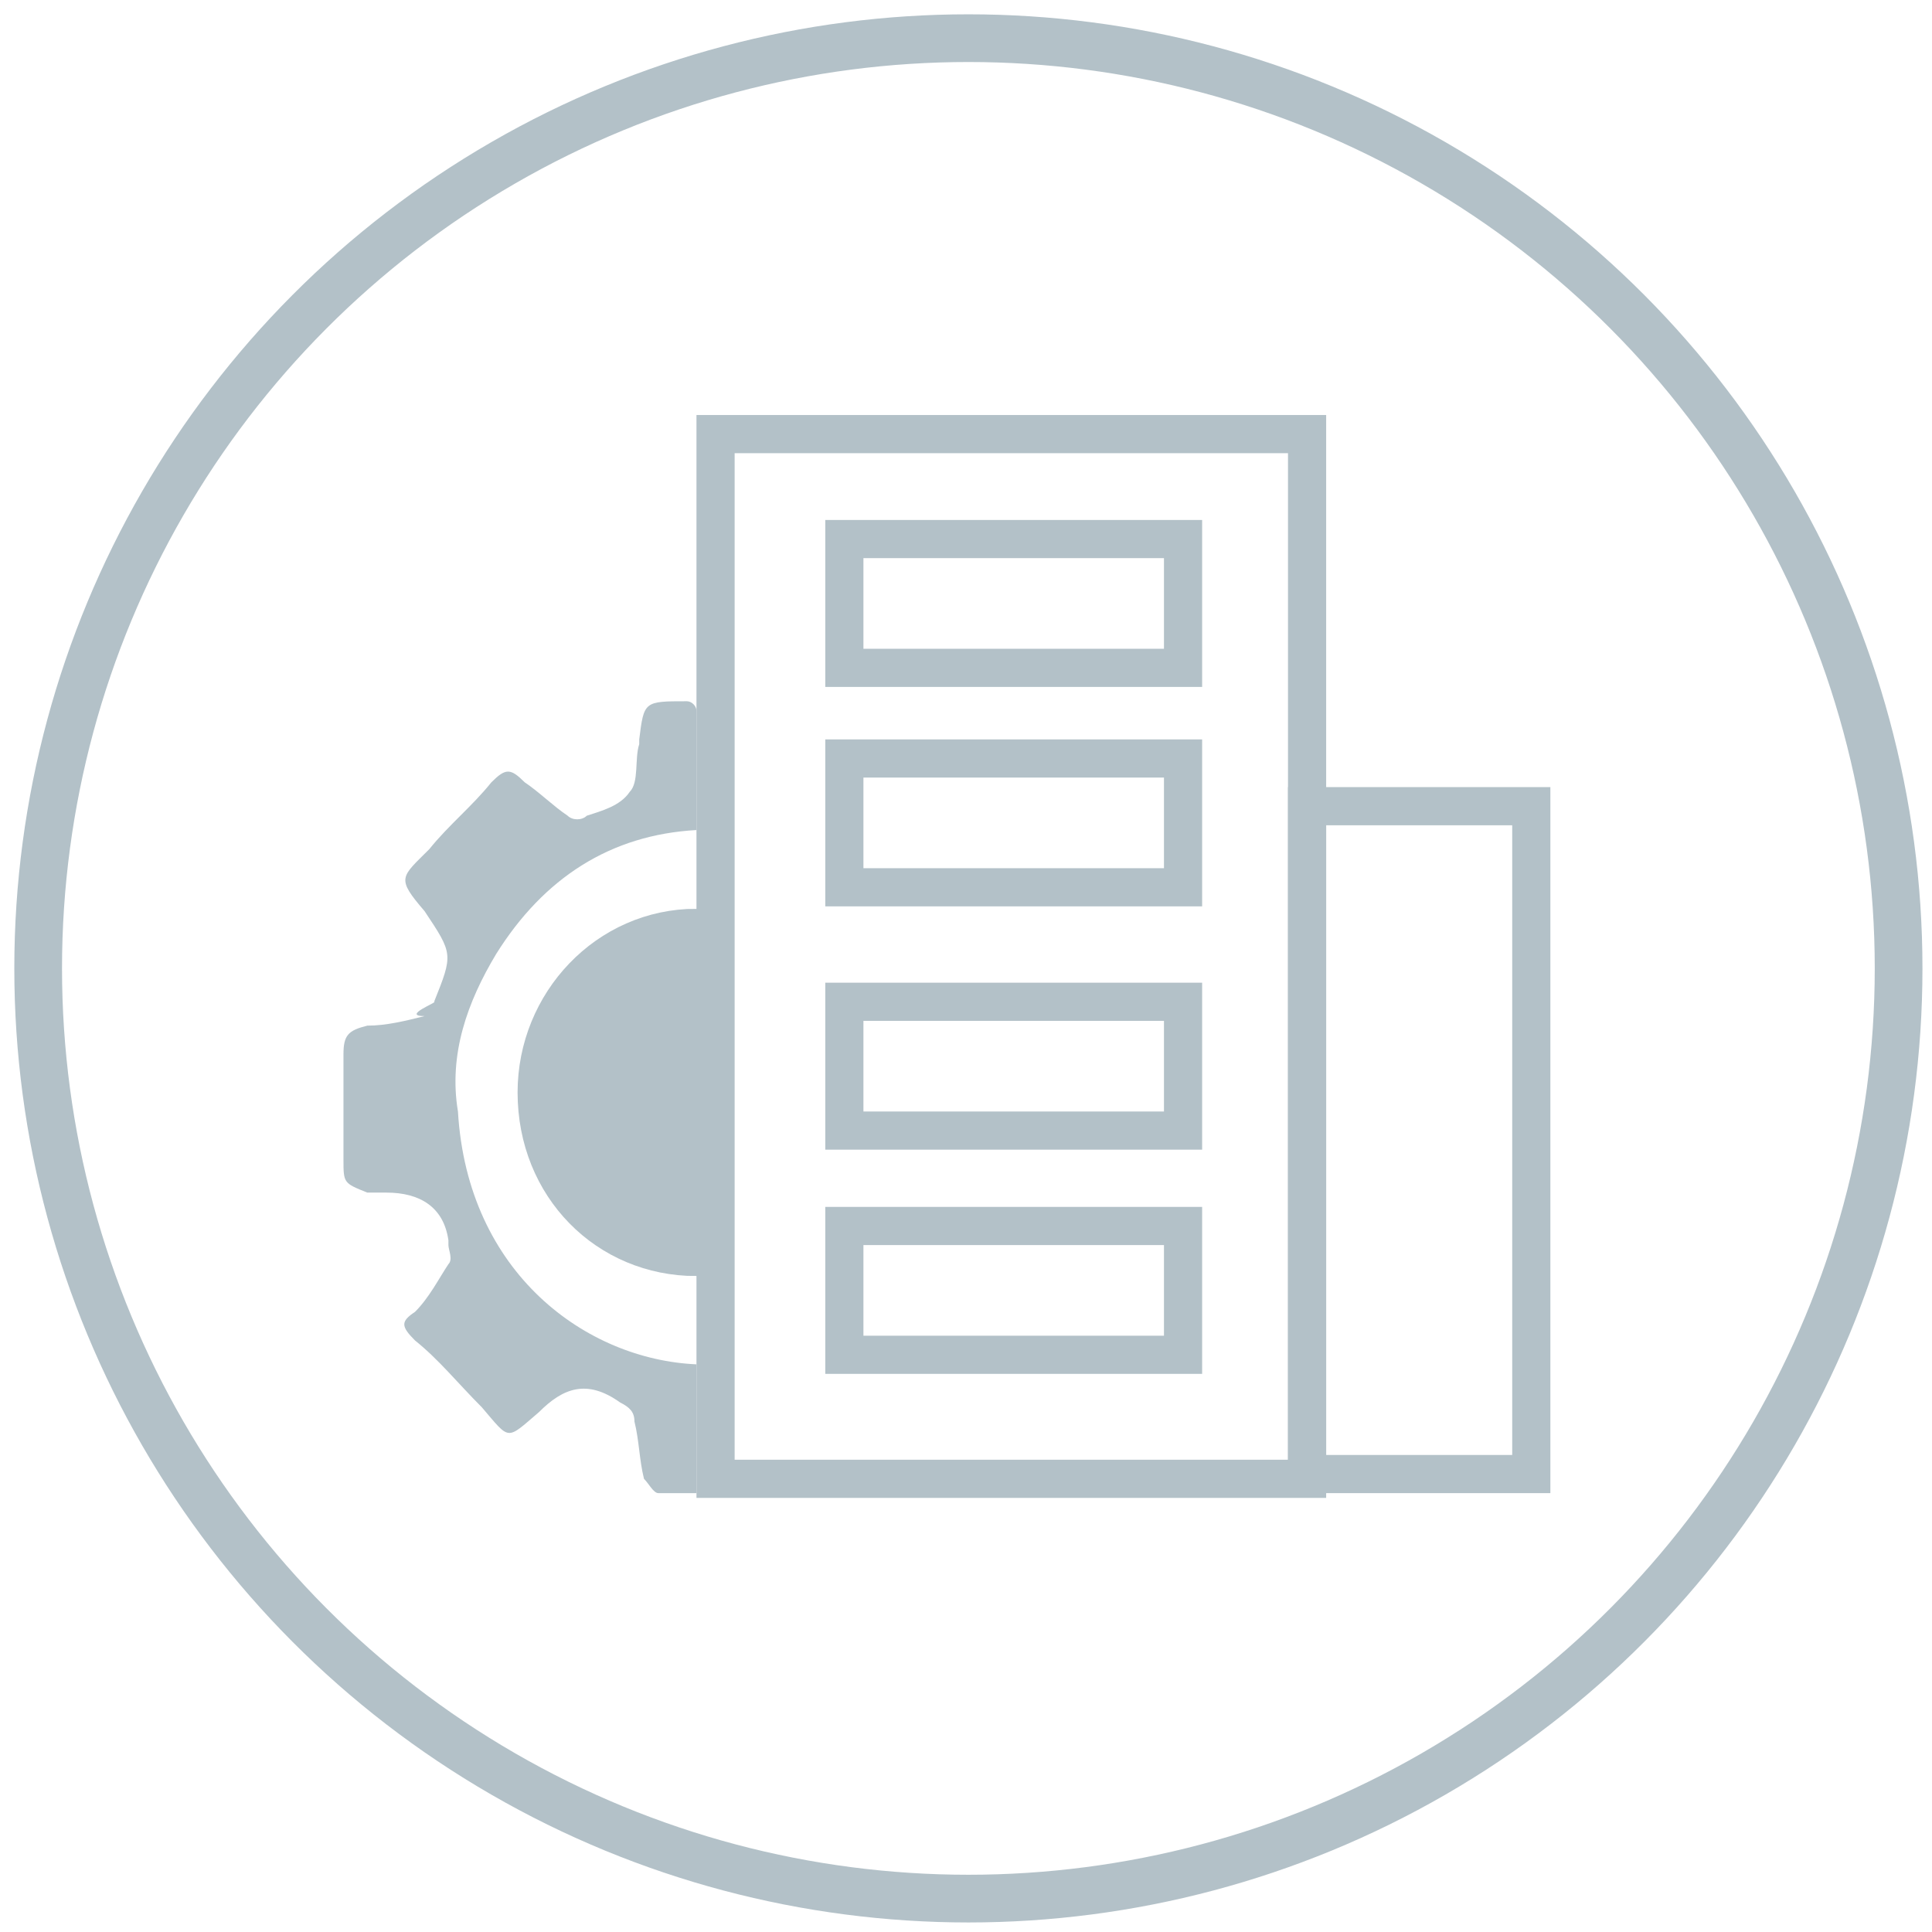 <?xml version="1.0" encoding="utf-8"?>
<!-- Generator: Adobe Illustrator 24.2.1, SVG Export Plug-In . SVG Version: 6.00 Build 0)  -->
<svg version="1.1" xmlns="http://www.w3.org/2000/svg" xmlns:xlink="http://www.w3.org/1999/xlink" x="0px" y="0px"
	 viewBox="0 0 40.5 40.5" style="enable-background:new 0 0 40.5 40.5;" xml:space="preserve">
<style type="text/css">
	.st0{display:none;}
	.st1{display:inline;}
	.st2{opacity:0.9;}
	.st3{fill:none;stroke:#B3C1C8;}
	.st4{clip-path:url(#SVGID_2_);}
	.st5{fill:none;stroke:#B3C1C8;stroke-width:0.923;stroke-miterlimit:10;}
	.st6{fill:none;stroke:#B3C1C8;stroke-width:0.897;stroke-linecap:round;stroke-miterlimit:10;}
	.st7{fill:#B3C1C8;stroke:#B3C1C8;}
	.st8{fill:none;stroke:#FFFFFF;}
	.st9{clip-path:url(#SVGID_4_);}
	.st10{fill:none;stroke:#FFFFFF;stroke-width:0.923;stroke-miterlimit:10;}
	.st11{fill:none;stroke:#FFFFFF;stroke-width:0.897;stroke-linecap:round;stroke-miterlimit:10;}
	.st12{fill:#FFFFFF;stroke:#FFFFFF;}
	.st13{fill:none;}
	.st14{fill:#FFFFFF;}
	.st15{fill:none;stroke:#B3C1C8;stroke-width:0.981;stroke-miterlimit:10;}
	.st16{fill:none;stroke:#FFFFFF;stroke-width:0.981;stroke-miterlimit:10;}
	.st17{fill:none;stroke:#B3C1C8;stroke-width:0.8;stroke-miterlimit:10;}
	.st18{fill:#B3C1C8;}
	.st19{fill:#B3C1C8;stroke:#B3C1C8;stroke-width:0.7;}
	.st20{fill:none;stroke:#FFFFFF;stroke-width:0.8;stroke-miterlimit:10;}
	.st21{fill:#FFFFFF;stroke:#FFFFFF;stroke-width:0.7;}
	.st22{fill:#FFFFFF;stroke:#FFFFFF;stroke-width:0.8;stroke-miterlimit:10;}
</style>
<g id="bg" class="st0">
	<rect x="-0.7" y="-0.3" class="st1" width="41.9" height="41"/>
</g>
<g id="dashboard" class="st0">
	<g class="st1">
		<g class="st2">
			<circle class="st3" cx="20.3" cy="20.3" r="19.5"/>
		</g>
		<g>
			<defs>
				<rect id="SVGID_1_" x="8.8" y="13" width="23" height="16.5"/>
			</defs>
			<clipPath id="SVGID_2_">
				<use xlink:href="#SVGID_1_"  style="overflow:visible;"/>
			</clipPath>
			<g class="st4">
				<path class="st5" d="M11.2,25.8V14c0-0.3,0.3-0.6,0.7-0.6h16.8c0.3,0,0.7,0.3,0.7,0.6v11.9"/>
				<path class="st6" d="M13.5,15.6v8.5h13.6"/>
				<path class="st6" d="M13.6,24.1l2.2-3.2l2.1,1.2l2.8-3.5"/>
				<path class="st6" d="M21.5,18.8c0.6,0,1-0.5,1-1s-0.5-1-1-1c-0.6,0-1,0.5-1,1S20.9,18.8,21.5,18.8z"/>
				<path class="st6" d="M22.7,17.8h2.8"/>
				<path class="st6" d="M27.3,20.4h-2.8"/>
				<path class="st6" d="M27.1,22.2h-4"/>
				<path class="st7" d="M22.9,26.7v-0.3h7.8c0.3,0,0.6,0.3,0.6,0.6v1.4c0,0.3-0.3,0.6-0.6,0.6H9.8c-0.3,0-0.6-0.3-0.6-0.6v-1.4
					c0-0.3,0.3-0.6,0.6-0.6h7.7v0.3c0,1.1,0.9,1.9,1.9,1.9H21C22.1,28.6,22.9,27.7,22.9,26.7z M12.3,28.9H14c0.3,0,0.6-0.2,0.8-0.4
					c0.2-0.2,0.4-0.5,0.4-0.8c0-0.7-0.6-1.2-1.2-1.2h-1.7c-0.7,0-1.2,0.6-1.2,1.2C11.1,28.4,11.7,28.9,12.3,28.9z M26.3,28.9H28
					c0.6,0,1.2-0.4,1.2-1.2c0-0.3-0.2-0.6-0.4-0.8c-0.2-0.2-0.5-0.4-0.8-0.4h-1.8c-0.3,0-0.6,0.2-0.8,0.4c-0.2,0.2-0.4,0.5-0.4,0.8
					c0,0.3,0.2,0.6,0.4,0.8C25.6,28.7,25.9,28.9,26.3,28.9z"/>
			</g>
		</g>
	</g>
</g>
<g id="dashboard_x5F_h" class="st0">
	<g class="st1">
		<g class="st2">
			<circle class="st8" cx="20.3" cy="20.3" r="19.5"/>
		</g>
		<g>
			<defs>
				<rect id="SVGID_3_" x="8.8" y="13" width="23" height="16.5"/>
			</defs>
			<clipPath id="SVGID_4_">
				<use xlink:href="#SVGID_3_"  style="overflow:visible;"/>
			</clipPath>
			<g class="st9">
				<path class="st10" d="M11.2,25.8V14c0-0.3,0.3-0.6,0.7-0.6h16.8c0.3,0,0.7,0.3,0.7,0.6v11.9"/>
				<path class="st11" d="M13.5,15.6v8.5h13.6"/>
				<path class="st11" d="M13.6,24.1l2.2-3.2l2.1,1.2l2.8-3.5"/>
				<path class="st11" d="M21.5,18.8c0.6,0,1-0.5,1-1s-0.5-1-1-1c-0.6,0-1,0.5-1,1S20.9,18.8,21.5,18.8z"/>
				<path class="st11" d="M22.7,17.8h2.8"/>
				<path class="st11" d="M27.3,20.4h-2.8"/>
				<path class="st11" d="M27.1,22.2h-4"/>
				<path class="st12" d="M22.9,26.7v-0.3h7.8c0.3,0,0.6,0.3,0.6,0.6v1.4c0,0.3-0.3,0.6-0.6,0.6H9.8c-0.3,0-0.6-0.3-0.6-0.6v-1.4
					c0-0.3,0.3-0.6,0.6-0.6h7.7v0.3c0,1.1,0.9,1.9,1.9,1.9H21C22.1,28.6,22.9,27.7,22.9,26.7z M12.3,28.9H14c0.3,0,0.6-0.2,0.8-0.4
					c0.2-0.2,0.4-0.5,0.4-0.8c0-0.7-0.6-1.2-1.2-1.2h-1.7c-0.7,0-1.2,0.6-1.2,1.2C11.1,28.4,11.7,28.9,12.3,28.9z M26.3,28.9H28
					c0.6,0,1.2-0.4,1.2-1.2c0-0.3-0.2-0.6-0.4-0.8c-0.2-0.2-0.5-0.4-0.8-0.4h-1.8c-0.3,0-0.6,0.2-0.8,0.4c-0.2,0.2-0.4,0.5-0.4,0.8
					c0,0.3,0.2,0.6,0.4,0.8C25.6,28.7,25.9,28.9,26.3,28.9z"/>
			</g>
		</g>
	</g>
</g>
<g id="dashboard_x5F_s" class="st0">
	<g class="st1">
		<g class="st2">
			<circle class="st8" cx="20.3" cy="20.3" r="19.5"/>
		</g>
		<rect x="8.8" y="13" class="st13" width="23" height="16.5"/>
		<g>
			<path class="st14" d="M28.6,13.4H11.9c-0.3,0-0.7,0.3-0.7,0.6v11.9h18.1V14C29.3,13.6,29,13.4,28.6,13.4z M27.1,24.5H13v-9
				c0-0.2,0.2-0.4,0.4-0.4s0.4,0.2,0.4,0.4v7.3l1.8-2.6l2.1,1.2l2.4-3C20.1,18.2,20,18,20,17.8c0-0.8,0.7-1.5,1.5-1.5
				c0.6,0,1.2,0.4,1.4,1h2.7c0.2,0,0.4,0.2,0.4,0.4s-0.2,0.4-0.4,0.4h-2.7c-0.2,0.6-0.7,1-1.4,1c-0.2,0-0.4-0.1-0.6-0.1L18,22.6
				L16,21.5l-1.5,2.2h12.6c0.2,0,0.4,0.2,0.4,0.4S27.3,24.5,27.1,24.5z M27.1,22.7h-4c-0.2,0-0.4-0.2-0.4-0.4s0.2-0.4,0.4-0.4h4
				c0.2,0,0.4,0.2,0.4,0.4S27.3,22.7,27.1,22.7z M27.3,20.8h-2.8c-0.2,0-0.4-0.2-0.4-0.4s0.2-0.4,0.4-0.4h2.8c0.2,0,0.4,0.2,0.4,0.4
				S27.5,20.8,27.3,20.8z"/>
			<circle class="st14" cx="21.5" cy="17.8" r="0.6"/>
		</g>
		<path class="st14" d="M30.6,25.8h-8.3v0.8c0,0.8-0.6,1.4-1.4,1.4h-1.5c-0.8,0-1.4-0.6-1.4-1.4v-0.8H9.9c-0.6,0-1.1,0.5-1.1,1.1
			v1.4c0,0.6,0.5,1.1,1.1,1.1h20.8c0.6,0,1.1-0.5,1.1-1.1v-1.4C31.7,26.3,31.2,25.8,30.6,25.8z M14,28.4h-1.7
			c-0.3,0-0.7-0.3-0.7-0.7c0-0.3,0.3-0.7,0.7-0.7H14c0.3,0,0.7,0.3,0.7,0.7C14.7,28,14.3,28.4,14,28.4z M28,28.4h-1.8
			c-0.3,0-0.7-0.3-0.7-0.7c0-0.3,0.3-0.7,0.7-0.7H28c0.3,0,0.7,0.3,0.7,0.7C28.7,28.1,28.4,28.4,28,28.4z"/>
	</g>
</g>
<g id="HR" class="st0">
	<g class="st1">
		<circle class="st3" cx="20.3" cy="20.3" r="19.5"/>
		<path class="st3" d="M15.3,28.8L15.3,28.8c0-0.3,0-0.6,0-0.8c0-0.2,0-0.4,0.1-0.5c0.1-0.5,0.1-0.9,0.2-1.3
			c0.4-1.4,1.8-2.4,3.3-2.4h0h0h0h0h0h0h0h0h0h0h0h0h0h0h0h0h0h0h0h0h0h0h0h0h0h0h0h0h0h0h0h0h0h0h0h0h0h0h0h0h0h0h0h0h0h0h0h0h0h0
			h0h0h0h0h0h0h0h0h0h0h0h0h0h0h0h0h0h0h0h0h0h0h0h0h0h0h0h0h0h0h0h0h0h0h0h0h0h0h0h0h0h0h0h0h0h0h0h0h0h0h0h0h0h0h0h0h0h0h0h0h0h0
			h0h0h0h0h0h0h0h0h0h0h0h0h0h0h0h0h0h0h0h0h0h0h0h0h0h0h0h0h0h0h0h0h0h0h0h0h0h0h0h0h0h0h0h0h0h0h0h0h0h0h0h0h0h0h0h0h0h0h0h0h0h0
			h0h0h0h0h0h0h0h0h0h0h0h0h0h0h0h0h0h0h0h0h0h0h0h0h0h0h0h0h0h0h0h0h0h0h0h0h0h0h0h0h0h0h0h0h0h0h0h0h0h0h0h0h0h0h0h0h0h0h0h0h0h0
			h0h0h0h0h0h0h0h0h0h0h0h0h0h0h0h0h0h0h0h0h0h0h0h0h0h0h0h0h0h0h0h0h0h0h0h0h0h0h0h0h0h0h0h0h0h0h0h0h0h0h0h0h0h0h0h0h0h0h0h0h0h0
			h0h0h0h0h0h0h0h0h0h0h0h0h0h0h0h0h0h0h0h0h0h0h0h0h0h0h0h0h0h0h0h0h0h0h0h0h0h0h0h0h0h0h0h0h0h0h0h0h0h0h0h0h0h0h0h0h0h0h0h0h0h0
			h0h0h0h0h0h0h0h0h0h0h0h0h0h0h0h0h0h0h0h0h0h0h0h0h0h0h0h0h0h0h0h0h0h0h0h0h0h0h0h0h0h0h0h0h0h0h0h0h0h0h0h0h0h0h0h0h0h0h0h0h0h0
			h0h0h0h0h0h0h0h0h0h0h0h0h0h0h0h0h0h0h0h0h0h0h0h0h0h0h0h0h0h0h0h0h0h0h0h0h0h0h0h0h0h0h0h0h0h0h0h0h0h0h0h0h0h0h0h0h0h0h0h0h0h0
			h0h0h0h0h0h0h0h0h0h0h0h0h0h0h0h0h0h0h0h0h0h0h0h0h0h0h0h0c2,0,3.6,1.6,3.6,3.6h0l0,0c0,0.7,0,1.3,0,2c0,0.3,0,0.7,0,1
			c0,0,0,0,0,0c-1.2,0.5-2.5,0.8-3.9,0.8c-2.1,0.1-4.1-0.2-6.2-0.8c0-0.4,0-0.8,0-1.1C15.3,29.2,15.3,29,15.3,28.8z M25.3,31.1
			l-0.2-0.4c0,0,0,0,0,0c0,0,0,0,0,0L25.3,31.1z"/>
		<path class="st3" d="M16,21.2c0.1,0.7,0.4,1.3,0.7,1.8c-1,0.5-1.8,1.2-2.3,2.1c-0.5,0.9-0.7,1.9-0.7,3l-0.2,0
			c-0.5-0.1-1.2-0.2-1.7-0.3c-0.1,0-0.3-0.1-0.4-0.1c0,0,0,0-0.1,0c-0.4-0.1-0.8-0.2-1.2-0.3c0,0,0,0,0,0c0-0.5,0-1,0-1.6v0
			c0-0.5,0-1,0-1.5c0.1-1.6,1.4-3.1,3-3.1c0.7,0,1.4,0,2.1,0C15.6,21.2,15.8,21.2,16,21.2z"/>
		<path class="st3" d="M26.2,25c-0.6-0.9-1.3-1.6-2.2-2.1c0.2-0.4,0.4-0.7,0.6-1.1l0,0l0,0l0,0c0.1-0.2,0.1-0.3,0.1-0.4c0,0,0,0,0,0
			c0-0.1,0-0.2,0.1-0.3c0.1,0,0.1,0,0.2,0c0.2,0,0.5,0,0.7,0c0.4,0,0.9,0,1.3,0c1.9,0.1,3.2,1.5,3.3,3.4v0c0,0.6,0,1.3,0,1.9
			c0,0.3,0,0.6,0,0.9c-0.1,0.1-0.4,0.2-0.7,0.3c-0.3,0.1-0.7,0.2-1.1,0.3c-0.4,0.1-0.8,0.1-1.1,0.2c-0.1,0-0.2,0-0.3,0
			C27,27.1,26.8,26,26.2,25z"/>
		<path class="st3" d="M20.3,8.4L20.3,8.4c1.5,0.1,2.8,1.4,2.7,2.9l0,0l0,0c0,1.5-1.4,2.8-2.8,2.7v0l0,0c-1.6,0-2.8-1.3-2.7-2.9
			C17.5,9.6,18.8,8.3,20.3,8.4z"/>
		<path class="st3" d="M23.2,20.3L23.2,20.3L23.2,20.3c0,1.4-1.1,2.5-2.5,2.5c-1.4,0-2.6-1.2-2.6-2.6c0-1.4,1.2-2.5,2.5-2.5l0,0h0
			C22.1,17.8,23.2,19,23.2,20.3z"/>
		<path class="st3" d="M12.5,17.3L12.5,17.3c0-1.3,1.1-2.5,2.4-2.6l0,0c1.3-0.1,2.5,1,2.6,2.4h0l0,0c0,0,0,0.1,0,0.1c0,0,0,0,0,0
			s0,0,0,0l0,0c0,0,0,0,0,0c0,0,0,0,0,0l0,0l0,0c-0.7,0.6-1.1,1.3-1.3,2.2l0,0c0,0,0,0,0,0c0,0,0,0,0,0l0,0
			c-0.4,0.2-0.7,0.3-1.2,0.4c0,0,0,0,0,0C13.6,19.7,12.5,18.6,12.5,17.3z"/>
		<path class="st3" d="M28,17.3L28,17.3L28,17.3c0,1.4-1.1,2.4-2.6,2.4c0,0,0,0,0,0c0,0,0,0-0.1,0c-0.1,0-0.1,0-0.2,0
			c-0.2,0-0.3-0.1-0.3-0.1c0,0-0.1-0.1-0.1-0.3c-0.2-1.1-0.8-1.8-1.6-2.4c0,0,0,0,0,0c0,0,0,0,0,0c0.2-1.3,1.4-2.3,2.6-2.2
			C27,14.8,28,16,28,17.3z"/>
		<path class="st3" d="M21.6,15.8L21.6,15.8c0,0.1,0,0.2-0.1,0.2l0,0c0,0.1-0.1,0.3-0.1,0.4c-0.8-0.2-1.5-0.2-2.3,0.1
			c0-0.1,0-0.1-0.1-0.2c-0.1-0.2-0.1-0.4-0.2-0.6h0h0h0h0h0H19h0.1h0.1h0.1h0.1h0h0h0h0h0.1h0.1h0.1h0h0h0h0h0h0h0h0h0h0h0h0h0h0h0
			h0h0h0h0h0h0h0h0h0h0h0h0h0h0h0h0h0h0h0h0h0h0h0h0h0h0h0h0h0h0h0h0h0h0h0h0h0h0h0h0h0h0h0h0h0h0h0h0h0h0h0h0h0h0h0h0h0h0h0h0h0h0
			h0h0h0h0h0h0h0h0h0h0h0h0h0h0h0h0h0h0h0h0h0h0h0h0h0h0h0h0h0h0h0h0h0h0h0h0h0h0h0h0h0h0h0h0h0h0h0h0h0h0h0h0h0h0h0h0h0h0h0h0h0h0
			h0h0h0h0h0h0h0h0h0h0h0h0h0h0h0h0h0h0h0h0h0h0h0h0h0h0h0h0h0h0h0h0h0H21h0.1h0.1h0h0h0h0h0.1h0.1h0.1h0h0h0h0H21.6L21.6,15.8z"/>
	</g>
</g>
<g id="HR_x5F_h" class="st0">
	<g class="st1">
		<circle class="st8" cx="20.3" cy="20.3" r="19.5"/>
		<path class="st8" d="M15.3,28.8L15.3,28.8c0-0.3,0-0.6,0-0.8c0-0.2,0-0.4,0.1-0.5c0.1-0.5,0.1-0.9,0.2-1.3
			c0.4-1.4,1.8-2.4,3.3-2.4h0h0h0h0h0h0h0h0h0h0h0h0h0h0h0h0h0h0h0h0h0h0h0h0h0h0h0h0h0h0h0h0h0h0h0h0h0h0h0h0h0h0h0h0h0h0h0h0h0h0
			h0h0h0h0h0h0h0h0h0h0h0h0h0h0h0h0h0h0h0h0h0h0h0h0h0h0h0h0h0h0h0h0h0h0h0h0h0h0h0h0h0h0h0h0h0h0h0h0h0h0h0h0h0h0h0h0h0h0h0h0h0h0
			h0h0h0h0h0h0h0h0h0h0h0h0h0h0h0h0h0h0h0h0h0h0h0h0h0h0h0h0h0h0h0h0h0h0h0h0h0h0h0h0h0h0h0h0h0h0h0h0h0h0h0h0h0h0h0h0h0h0h0h0h0h0
			h0h0h0h0h0h0h0h0h0h0h0h0h0h0h0h0h0h0h0h0h0h0h0h0h0h0h0h0h0h0h0h0h0h0h0h0h0h0h0h0h0h0h0h0h0h0h0h0h0h0h0h0h0h0h0h0h0h0h0h0h0h0
			h0h0h0h0h0h0h0h0h0h0h0h0h0h0h0h0h0h0h0h0h0h0h0h0h0h0h0h0h0h0h0h0h0h0h0h0h0h0h0h0h0h0h0h0h0h0h0h0h0h0h0h0h0h0h0h0h0h0h0h0h0h0
			h0h0h0h0h0h0h0h0h0h0h0h0h0h0h0h0h0h0h0h0h0h0h0h0h0h0h0h0h0h0h0h0h0h0h0h0h0h0h0h0h0h0h0h0h0h0h0h0h0h0h0h0h0h0h0h0h0h0h0h0h0h0
			h0h0h0h0h0h0h0h0h0h0h0h0h0h0h0h0h0h0h0h0h0h0h0h0h0h0h0h0h0h0h0h0h0h0h0h0h0h0h0h0h0h0h0h0h0h0h0h0h0h0h0h0h0h0h0h0h0h0h0h0h0h0
			h0h0h0h0h0h0h0h0h0h0h0h0h0h0h0h0h0h0h0h0h0h0h0h0h0h0h0h0h0h0h0h0h0h0h0h0h0h0h0h0h0h0h0h0h0h0h0h0h0h0h0h0h0h0h0h0h0h0h0h0h0h0
			h0h0h0h0h0h0h0h0h0h0h0h0h0h0h0h0h0h0h0h0h0h0h0h0h0h0h0h0c2,0,3.6,1.6,3.6,3.6h0l0,0c0,0.7,0,1.3,0,2c0,0.3,0,0.7,0,1
			c0,0,0,0,0,0c-1.2,0.5-2.5,0.8-3.9,0.8c-2.1,0.1-4.1-0.2-6.2-0.8c0-0.4,0-0.8,0-1.1C15.3,29.2,15.3,29,15.3,28.8z M25.3,31.1
			l-0.2-0.4c0,0,0,0,0,0c0,0,0,0,0,0L25.3,31.1z"/>
		<path class="st8" d="M16,21.2c0.1,0.7,0.4,1.3,0.7,1.8c-1,0.5-1.8,1.2-2.3,2.1c-0.5,0.9-0.7,1.9-0.7,3l-0.2,0
			c-0.5-0.1-1.2-0.2-1.7-0.3c-0.1,0-0.3-0.1-0.4-0.1c0,0,0,0-0.1,0c-0.4-0.1-0.8-0.2-1.2-0.3c0,0,0,0,0,0c0-0.5,0-1,0-1.6v0
			c0-0.5,0-1,0-1.5c0.1-1.6,1.4-3.1,3-3.1c0.7,0,1.4,0,2.1,0C15.6,21.2,15.8,21.2,16,21.2z"/>
		<path class="st8" d="M26.2,25c-0.6-0.9-1.3-1.6-2.2-2.1c0.2-0.4,0.4-0.7,0.6-1.1l0,0l0,0l0,0c0.1-0.2,0.1-0.3,0.1-0.4c0,0,0,0,0,0
			c0-0.1,0-0.2,0.1-0.3c0.1,0,0.1,0,0.2,0c0.2,0,0.5,0,0.7,0c0.4,0,0.9,0,1.3,0c1.9,0.1,3.2,1.5,3.3,3.4v0c0,0.6,0,1.3,0,1.9
			c0,0.3,0,0.6,0,0.9c-0.1,0.1-0.4,0.2-0.7,0.3c-0.3,0.1-0.7,0.2-1.1,0.3c-0.4,0.1-0.8,0.1-1.1,0.2c-0.1,0-0.2,0-0.3,0
			C27,27.1,26.8,26,26.2,25z"/>
		<path class="st8" d="M20.3,8.4L20.3,8.4c1.5,0.1,2.8,1.4,2.7,2.9l0,0l0,0c0,1.5-1.4,2.8-2.8,2.7v0l0,0c-1.6,0-2.8-1.3-2.7-2.9
			C17.5,9.6,18.8,8.3,20.3,8.4z"/>
		<path class="st8" d="M23.2,20.3L23.2,20.3L23.2,20.3c0,1.4-1.1,2.5-2.5,2.5c-1.4,0-2.6-1.2-2.6-2.6c0-1.4,1.2-2.5,2.5-2.5l0,0h0
			C22.1,17.8,23.2,19,23.2,20.3z"/>
		<path class="st8" d="M12.5,17.3L12.5,17.3c0-1.3,1.1-2.5,2.4-2.6l0,0c1.3-0.1,2.5,1,2.6,2.4h0l0,0c0,0,0,0.1,0,0.1c0,0,0,0,0,0
			s0,0,0,0l0,0c0,0,0,0,0,0c0,0,0,0,0,0l0,0l0,0c-0.7,0.6-1.1,1.3-1.3,2.2l0,0c0,0,0,0,0,0c0,0,0,0,0,0l0,0
			c-0.4,0.2-0.7,0.3-1.2,0.4c0,0,0,0,0,0C13.6,19.7,12.5,18.6,12.5,17.3z"/>
		<path class="st8" d="M28,17.3L28,17.3L28,17.3c0,1.4-1.1,2.4-2.6,2.4c0,0,0,0,0,0c0,0,0,0-0.1,0c-0.1,0-0.1,0-0.2,0
			c-0.2,0-0.3-0.1-0.3-0.1c0,0-0.1-0.1-0.1-0.3c-0.2-1.1-0.8-1.8-1.6-2.4c0,0,0,0,0,0c0,0,0,0,0,0c0.2-1.3,1.4-2.3,2.6-2.2
			C27,14.8,28,16,28,17.3z"/>
		<path class="st8" d="M21.6,15.8L21.6,15.8c0,0.1,0,0.2-0.1,0.2l0,0c0,0.1-0.1,0.3-0.1,0.4c-0.8-0.2-1.5-0.2-2.3,0.1
			c0-0.1,0-0.1-0.1-0.2c-0.1-0.2-0.1-0.4-0.2-0.6h0h0h0h0h0H19h0.1h0.1h0.1h0.1h0h0h0h0h0.1h0.1h0.1h0h0h0h0h0h0h0h0h0h0h0h0h0h0h0
			h0h0h0h0h0h0h0h0h0h0h0h0h0h0h0h0h0h0h0h0h0h0h0h0h0h0h0h0h0h0h0h0h0h0h0h0h0h0h0h0h0h0h0h0h0h0h0h0h0h0h0h0h0h0h0h0h0h0h0h0h0h0
			h0h0h0h0h0h0h0h0h0h0h0h0h0h0h0h0h0h0h0h0h0h0h0h0h0h0h0h0h0h0h0h0h0h0h0h0h0h0h0h0h0h0h0h0h0h0h0h0h0h0h0h0h0h0h0h0h0h0h0h0h0h0
			h0h0h0h0h0h0h0h0h0h0h0h0h0h0h0h0h0h0h0h0h0h0h0h0h0h0h0h0h0h0h0h0h0H21h0.1h0.1h0h0h0h0h0.1h0.1h0.1h0h0h0h0H21.6L21.6,15.8z"/>
	</g>
</g>
<g id="HR_x5F_s" class="st0">
	<g class="st1">
		<circle class="st8" cx="20.3" cy="20.3" r="19.5"/>
		<path class="st14" d="M15.1,29c0.1-0.9,0.1-1.8,0.4-2.6c0.4-1.6,2-2.6,3.6-2.6c0.9,0,1.8,0,2.7,0c2.2,0,3.8,1.7,3.9,3.9
			c0,1,0,1.9,0,2.9c0,0.2-0.1,0.4-0.3,0.4c-1.2,0.5-2.5,0.8-3.8,0.8c-2,0.1-4-0.2-6-0.8c-0.2-0.1-0.3-0.2-0.3-0.4
			C15.2,30.1,15.2,29.6,15.1,29C15.2,29,15.1,29,15.1,29z"/>
		<path class="st14" d="M17.6,23.2c-2.4,1-3.4,2.9-3.2,5.5c-0.7-0.1-1.3-0.1-1.9-0.3c-0.8-0.2-1.5-0.4-2.3-0.5
			c-0.3-0.1-0.4-0.2-0.4-0.5c0-1,0-2.1,0-3.1c0.1-1.9,1.7-3.5,3.5-3.6c1,0,1.9,0,2.9,0c0.1,0,0.3,0.1,0.3,0.2
			C16.7,21.7,17,22.5,17.6,23.2z"/>
		<path class="st14" d="M26.4,28.6c0.1-1.2,0-2.3-0.7-3.3c-0.6-1-1.5-1.7-2.5-2.1c0.3-0.5,0.5-1.1,0.8-1.6c0-0.1,0.1-0.2,0.1-0.4
			c0.1-0.7,0.1-0.7,0.8-0.7c0.7,0,1.3,0,2,0c2.1,0.1,3.7,1.8,3.7,3.9c0,1,0,1.9,0,2.9c0,0.1-0.1,0.3-0.2,0.4
			C29.8,28.2,27.3,28.8,26.4,28.6z"/>
		<path class="st14" d="M17,11.1c0.1-1.8,1.6-3.3,3.4-3.2c1.8,0.1,3.3,1.6,3.2,3.4c0,1.8-1.6,3.3-3.3,3.2C18.4,14.5,16.9,13,17,11.1
			z"/>
		<path class="st14" d="M23.4,20.4c0,1.6-1.4,3-3,3c-1.7,0-3.1-1.4-3.1-3.1c0-1.6,1.4-3,3.1-3C22.1,17.4,23.4,18.8,23.4,20.4z"/>
		<path class="st14" d="M15,20.4c-1.7-0.1-3-1.4-3-3.1c0-1.6,1.3-3,2.9-3.1c1.6-0.1,3,1.2,3.1,2.8c0,0.2,0,0.4-0.2,0.6
			c-0.6,0.5-1,1.2-1.2,2c0,0.1-0.2,0.3-0.3,0.4C15.9,20.1,15.5,20.2,15,20.4z"/>
		<path class="st14" d="M25.4,20.3c-0.1,0-0.2,0-0.4,0c-0.5-0.1-0.8-0.2-0.9-0.8c-0.1-0.9-0.7-1.6-1.4-2.1c-0.1-0.1-0.2-0.3-0.2-0.4
			c0.2-1.6,1.6-2.8,3.2-2.7c1.7,0.1,2.9,1.5,2.8,3.2C28.4,19,27.1,20.3,25.4,20.3z"/>
		<path class="st8" d="M21.6,15.4L21.6,15.4c0,0.1,0,0.2-0.1,0.2l0,0c0,0.1-0.1,0.3-0.1,0.4c-0.8-0.2-1.5-0.2-2.3,0.1
			c0-0.1,0-0.1-0.1-0.2c-0.1-0.2-0.1-0.4-0.2-0.6h0h0h0h0h0H19h0.1h0.1h0.1h0.1h0h0h0h0h0.1h0.1h0h0h0h0h0h0h0h0h0h0h0h0h0h0h0h0h0
			h0h0h0h0h0h0h0h0h0h0h0h0h0h0h0h0h0h0h0h0h0h0h0h0h0h0h0h0h0h0h0h0h0h0h0h0h0h0h0h0h0h0h0h0h0h0h0h0h0h0h0h0h0h0h0h0h0h0h0h0h0h0
			h0h0h0h0h0h0h0h0h0h0h0h0h0h0h0h0h0h0h0h0h0h0h0h0h0h0h0h0h0h0h0h0h0h0h0h0h0h0h0h0h0h0h0h0h0h0h0h0h0h0h0h0h0h0h0h0h0h0h0h0h0h0
			h0h0h0h0h0h0h0h0h0h0h0h0h0h0h0h0h0h0h0h0h0h0h0h0h0h0h0h0h0h0h0h0h0H21h0.1h0.1h0h0h0h0h0.1h0.1h0.1h0h0h0h0H21.6L21.6,15.4z"/>
	</g>
</g>
<g id="IT" class="st0">
	<g class="st1">
		<circle class="st3" cx="20.3" cy="20.3" r="19.5"/>
		<path class="st15" d="M15.6,18h-3.5c-0.5,0-0.8,0.4-0.8,0.8v8.1c0,0-2.2,0.6-2.2,2.9c0,0-0.1,1.3,2.1,1.1h19.1
			c0,0,1.2-0.3,1.2-1.4c0,0,0-2.2-2.7-2.7v-8c0-0.5-0.4-0.8-0.8-0.8h-3.5"/>
		<path class="st15" d="M13,15.8c0.9,0,1.6-0.7,1.6-1.6c0-0.9-0.7-1.6-1.6-1.6s-1.6,0.7-1.6,1.6C11.4,15.1,12.1,15.8,13,15.8z"/>
		<path class="st15" d="M14.8,14.2h1.7c0.7,0,1.3,0.6,1.3,1.3v7.4"/>
		<path class="st15" d="M26.7,16.1c0.9,0,1.6-0.7,1.6-1.6c0-0.9-0.7-1.6-1.6-1.6s-1.6,0.7-1.6,1.6C25.1,15.4,25.8,16.1,26.7,16.1z"
			/>
		<path class="st15" d="M24.7,14.5h-1.7c-0.7,0-1.3,0.6-1.3,1.3v7.3"/>
		<path class="st15" d="M19.8,12.7c0.9,0,1.6-0.7,1.6-1.6c0-0.9-0.7-1.6-1.6-1.6s-1.6,0.7-1.6,1.6C18.2,12,18.9,12.7,19.8,12.7z"/>
		<path class="st15" d="M19.8,12.6v12.1"/>
		<path class="st15" d="M13.3,20.4v6.8h13.3v-7.2"/>
		<path class="st15" d="M18.4,29.2h3.7"/>
	</g>
</g>
<g id="IT_x5F_h" class="st0">
	<g class="st1">
		<circle class="st8" cx="20.3" cy="20.3" r="19.5"/>
		<path class="st16" d="M15.6,18h-3.5c-0.5,0-0.8,0.4-0.8,0.8v8.1c0,0-2.2,0.6-2.2,2.9c0,0-0.1,1.3,2.1,1.1h19.1
			c0,0,1.2-0.3,1.2-1.4c0,0,0-2.2-2.7-2.7v-8c0-0.5-0.4-0.8-0.8-0.8h-3.5"/>
		<path class="st16" d="M13,15.8c0.9,0,1.6-0.7,1.6-1.6c0-0.9-0.7-1.6-1.6-1.6s-1.6,0.7-1.6,1.6C11.4,15.1,12.1,15.8,13,15.8z"/>
		<path class="st16" d="M14.8,14.2h1.7c0.7,0,1.3,0.6,1.3,1.3v7.4"/>
		<path class="st16" d="M26.7,16.1c0.9,0,1.6-0.7,1.6-1.6c0-0.9-0.7-1.6-1.6-1.6s-1.6,0.7-1.6,1.6C25.1,15.4,25.8,16.1,26.7,16.1z"
			/>
		<path class="st16" d="M24.7,14.5h-1.7c-0.7,0-1.3,0.6-1.3,1.3v7.3"/>
		<path class="st16" d="M19.8,12.7c0.9,0,1.6-0.7,1.6-1.6c0-0.9-0.7-1.6-1.6-1.6s-1.6,0.7-1.6,1.6C18.2,12,18.9,12.7,19.8,12.7z"/>
		<path class="st16" d="M19.8,12.6v12.1"/>
		<path class="st16" d="M13.3,20.4v6.8h13.3v-7.2"/>
		<path class="st16" d="M18.4,29.2h3.7"/>
	</g>
</g>
<g id="IT_x5F_s" class="st0">
	<g class="st1">
		<circle class="st8" cx="20.3" cy="20.3" r="19.5"/>
		<path class="st16" d="M15.6,18h-3.5c-0.5,0-0.8,0.4-0.8,0.8v8.1c0,0-2.2,0.6-2.2,2.9c0,0-0.1,1.3,2.1,1.1h19.1
			c0,0,1.2-0.3,1.2-1.4c0,0,0-2.2-2.7-2.7v-8c0-0.5-0.4-0.8-0.8-0.8h-3.5"/>
		<path class="st16" d="M13,15.8c0.9,0,1.6-0.7,1.6-1.6c0-0.9-0.7-1.6-1.6-1.6s-1.6,0.7-1.6,1.6C11.4,15.1,12.1,15.8,13,15.8z"/>
		<path class="st16" d="M14.8,14.2h1.7c0.7,0,1.3,0.6,1.3,1.4V18"/>
		<path class="st16" d="M26.7,16.1c0.9,0,1.6-0.7,1.6-1.6s-0.7-1.6-1.6-1.6s-1.6,0.7-1.6,1.6S25.8,16.1,26.7,16.1z"/>
		<path class="st16" d="M24.7,14.5h-1.7c-0.7,0-1.3,0.6-1.3,1.3v2.3"/>
		<path class="st16" d="M19.8,12.7c0.9,0,1.6-0.7,1.6-1.6s-0.7-1.6-1.6-1.6s-1.6,0.7-1.6,1.6S18.9,12.7,19.8,12.7z"/>
		<path class="st16" d="M19.8,12.6V18"/>
		<path class="st14" d="M28.7,26.9v-8c0-0.5-0.4-0.8-0.8-0.8h-3.5h-8.9h-3.5c-0.5,0-0.8,0.4-0.8,0.8v8.1c0,0-2.2,0.6-2.2,2.9
			c0,0-0.1,1.3,2.1,1.1h19.1c0,0,1.2-0.3,1.2-1.4C31.4,29.6,31.4,27.4,28.7,26.9z M21.3,18h1v3.6h-1V18z M19.3,18h1v6.8h-1V18z
			 M17.3,18h1v3.6h-1V18z M22.1,29.7h-3.7v-1h3.7V29.7z M27.1,27.7H12.8v-7.3h1v6.3h12.4v-6.7h1V27.7z"/>
	</g>
</g>
<g id="Admin">
	<g>
		<circle class="st3" cx="20.3" cy="20.3" r="19.5"/>
		<path class="st17" d="M32.1,16.9h-4.7v14h4.7V16.9z"/>
		<path class="st18" d="M14.6,28.6c0,0.9,0,1.7,0,2.7c-0.3,0-0.6,0-0.8,0c-0.1,0-0.2-0.2-0.3-0.3c-0.1-0.4-0.1-0.8-0.2-1.2
			c0-0.2-0.1-0.3-0.3-0.4c-0.7-0.5-1.2-0.3-1.7,0.2c-0.7,0.6-0.6,0.6-1.2-0.1c-0.5-0.5-0.9-1-1.4-1.4c-0.3-0.3-0.3-0.4,0-0.6
			c0.3-0.3,0.5-0.7,0.7-1c0.1-0.1,0-0.3,0-0.4c0,0,0-0.1,0-0.1c-0.1-0.7-0.6-1-1.3-1c-0.1,0-0.2,0-0.4,0c-0.5-0.2-0.5-0.2-0.5-0.7
			c0-0.7,0-1.5,0-2.2c0-0.4,0.1-0.5,0.5-0.6c0.4,0,0.8-0.1,1.2-0.2C8.4,21.3,9.2,21,9.1,21l0,0c0.4-1,0.4-1-0.2-1.9
			c-0.6-0.7-0.5-0.7,0.1-1.3c0.4-0.5,0.9-0.9,1.3-1.4c0.3-0.3,0.4-0.3,0.7,0c0.3,0.2,0.6,0.5,0.9,0.7c0.1,0.1,0.3,0.1,0.4,0
			c0.3-0.1,0.7-0.2,0.9-0.5c0.2-0.2,0.1-0.7,0.2-1c0,0,0,0,0-0.1c0.1-0.8,0.1-0.8,1-0.8c0.1,0,0.2,0.1,0.2,0.2c0,0.8,0,1.6,0,2.5
			c-1.8,0.1-3.2,1-4.2,2.6c-0.6,1-1,2.1-0.8,3.3C9.8,26.7,12.3,28.5,14.6,28.6z"/>
		<path class="st17" d="M27.3,9.1H15v21.9h12.4V9.1z"/>
		<path class="st17" d="M24.8,11.3h-7.1v2.7h7.1V11.3z"/>
		<path class="st17" d="M24.8,21h-7.1v2.7h7.1V21z"/>
		<path class="st17" d="M24.8,15.9h-7.1v2.7h7.1V15.9z"/>
		<path class="st17" d="M24.8,25.7h-7.1v2.7h7.1V25.7z"/>
		<path class="st19" d="M14.6,19.4c-1.9,0-3.4,1.6-3.4,3.5c0,2,1.5,3.5,3.4,3.5V19.4z"/>
	</g>
</g>
<g id="Admin_x5F_h" class="st0">
	<g class="st1">
		<circle class="st8" cx="20.3" cy="20.3" r="19.5"/>
		<path class="st20" d="M32.1,16.9h-4.7v14h4.7V16.9z"/>
		<path class="st14" d="M14.6,28.6c0,0.9,0,1.7,0,2.7c-0.3,0-0.6,0-0.8,0c-0.1,0-0.2-0.2-0.3-0.3c-0.1-0.4-0.1-0.8-0.2-1.2
			c0-0.2-0.1-0.3-0.3-0.4c-0.7-0.5-1.2-0.3-1.7,0.2c-0.7,0.6-0.6,0.6-1.2-0.1c-0.5-0.5-0.9-1-1.4-1.4c-0.3-0.3-0.3-0.4,0-0.6
			c0.3-0.3,0.5-0.7,0.7-1c0.1-0.1,0-0.3,0-0.4c0,0,0-0.1,0-0.1c-0.1-0.7-0.6-1-1.3-1c-0.1,0-0.2,0-0.4,0c-0.5-0.2-0.5-0.2-0.5-0.7
			c0-0.7,0-1.5,0-2.2c0-0.4,0.1-0.5,0.5-0.6c0.4,0,0.8-0.1,1.2-0.2C8.4,21.3,9.2,21,9.1,21l0,0c0.4-1,0.4-1-0.2-1.9
			c-0.6-0.7-0.5-0.7,0.1-1.3c0.4-0.5,0.9-0.9,1.3-1.4c0.3-0.3,0.4-0.3,0.7,0c0.3,0.2,0.6,0.5,0.9,0.7c0.1,0.1,0.3,0.1,0.4,0
			c0.3-0.1,0.7-0.2,0.9-0.5c0.2-0.2,0.1-0.7,0.2-1c0,0,0,0,0-0.1c0.1-0.8,0.1-0.8,1-0.8c0.1,0,0.2,0.1,0.2,0.2c0,0.8,0,1.6,0,2.5
			c-1.8,0.1-3.2,1-4.2,2.6c-0.6,1-1,2.1-0.8,3.3C9.8,26.7,12.3,28.5,14.6,28.6z"/>
		<path class="st20" d="M27.3,9.1H15v21.9h12.4V9.1z"/>
		<path class="st20" d="M24.8,11.3h-7.1v2.7h7.1V11.3z"/>
		<path class="st20" d="M24.8,21h-7.1v2.7h7.1V21z"/>
		<path class="st20" d="M24.8,15.9h-7.1v2.7h7.1V15.9z"/>
		<path class="st20" d="M24.8,25.7h-7.1v2.7h7.1V25.7z"/>
		<path class="st21" d="M14.6,19.4c-1.9,0-3.4,1.6-3.4,3.5c0,2,1.5,3.5,3.4,3.5V19.4z"/>
	</g>
</g>
<g id="Admin_x5F_s" class="st0">
	<g class="st1">
		<circle class="st8" cx="20.3" cy="20.3" r="19.5"/>
		<path class="st20" d="M32.1,16.9h-4.7v14h4.7V16.9z"/>
		<path class="st14" d="M14.6,28.6c0,0.9,0,1.7,0,2.7c-0.3,0-0.6,0-0.8,0c-0.1,0-0.2-0.2-0.3-0.3c-0.1-0.4-0.1-0.8-0.2-1.2
			c0-0.2-0.1-0.3-0.3-0.4c-0.7-0.5-1.2-0.3-1.7,0.2c-0.7,0.6-0.6,0.6-1.2-0.1c-0.5-0.5-0.9-1-1.4-1.4c-0.3-0.3-0.3-0.4,0-0.6
			c0.3-0.3,0.5-0.7,0.7-1c0.1-0.1,0-0.3,0-0.4c0,0,0-0.1,0-0.1c-0.1-0.7-0.6-1-1.3-1c-0.1,0-0.2,0-0.4,0c-0.5-0.2-0.5-0.2-0.5-0.7
			c0-0.7,0-1.5,0-2.2c0-0.5,0.1-0.5,0.5-0.6s0.8-0.1,1.2-0.2C8.4,21.3,9.2,21,9.1,21l0,0c0.4-1,0.4-1-0.2-1.9
			c-0.6-0.7-0.5-0.7,0.1-1.3c0.4-0.5,0.9-0.9,1.3-1.4c0.3-0.3,0.4-0.3,0.7,0c0.3,0.2,0.6,0.5,0.9,0.7c0.1,0.1,0.3,0.1,0.4,0
			c0.3-0.1,0.7-0.2,0.9-0.5c0.2-0.2,0.1-0.7,0.2-1c0,0,0,0,0-0.1c0.1-0.8,0.1-0.8,1-0.8c0.1,0,0.2,0.1,0.2,0.2c0,0.8,0,1.6,0,2.5
			c-1.8,0.1-3.2,1-4.2,2.6c-0.6,1-1,2.1-0.8,3.3C9.8,26.7,12.3,28.5,14.6,28.6z"/>
		<path class="st22" d="M15,9.1v21.9h12.4V9.1H15z M24.8,28.4h-7.1v-2.7h7.1V28.4z M24.8,23.7h-7.1V21h7.1V23.7z M24.8,18.6h-7.1
			v-2.7h7.1V18.6z M24.8,13.9h-7.1v-2.7h7.1V13.9z"/>
		<path class="st21" d="M14.6,19.4c-1.9,0-3.4,1.6-3.4,3.5c0,2,1.5,3.5,3.4,3.5V19.4z"/>
	</g>
</g>
</svg>
